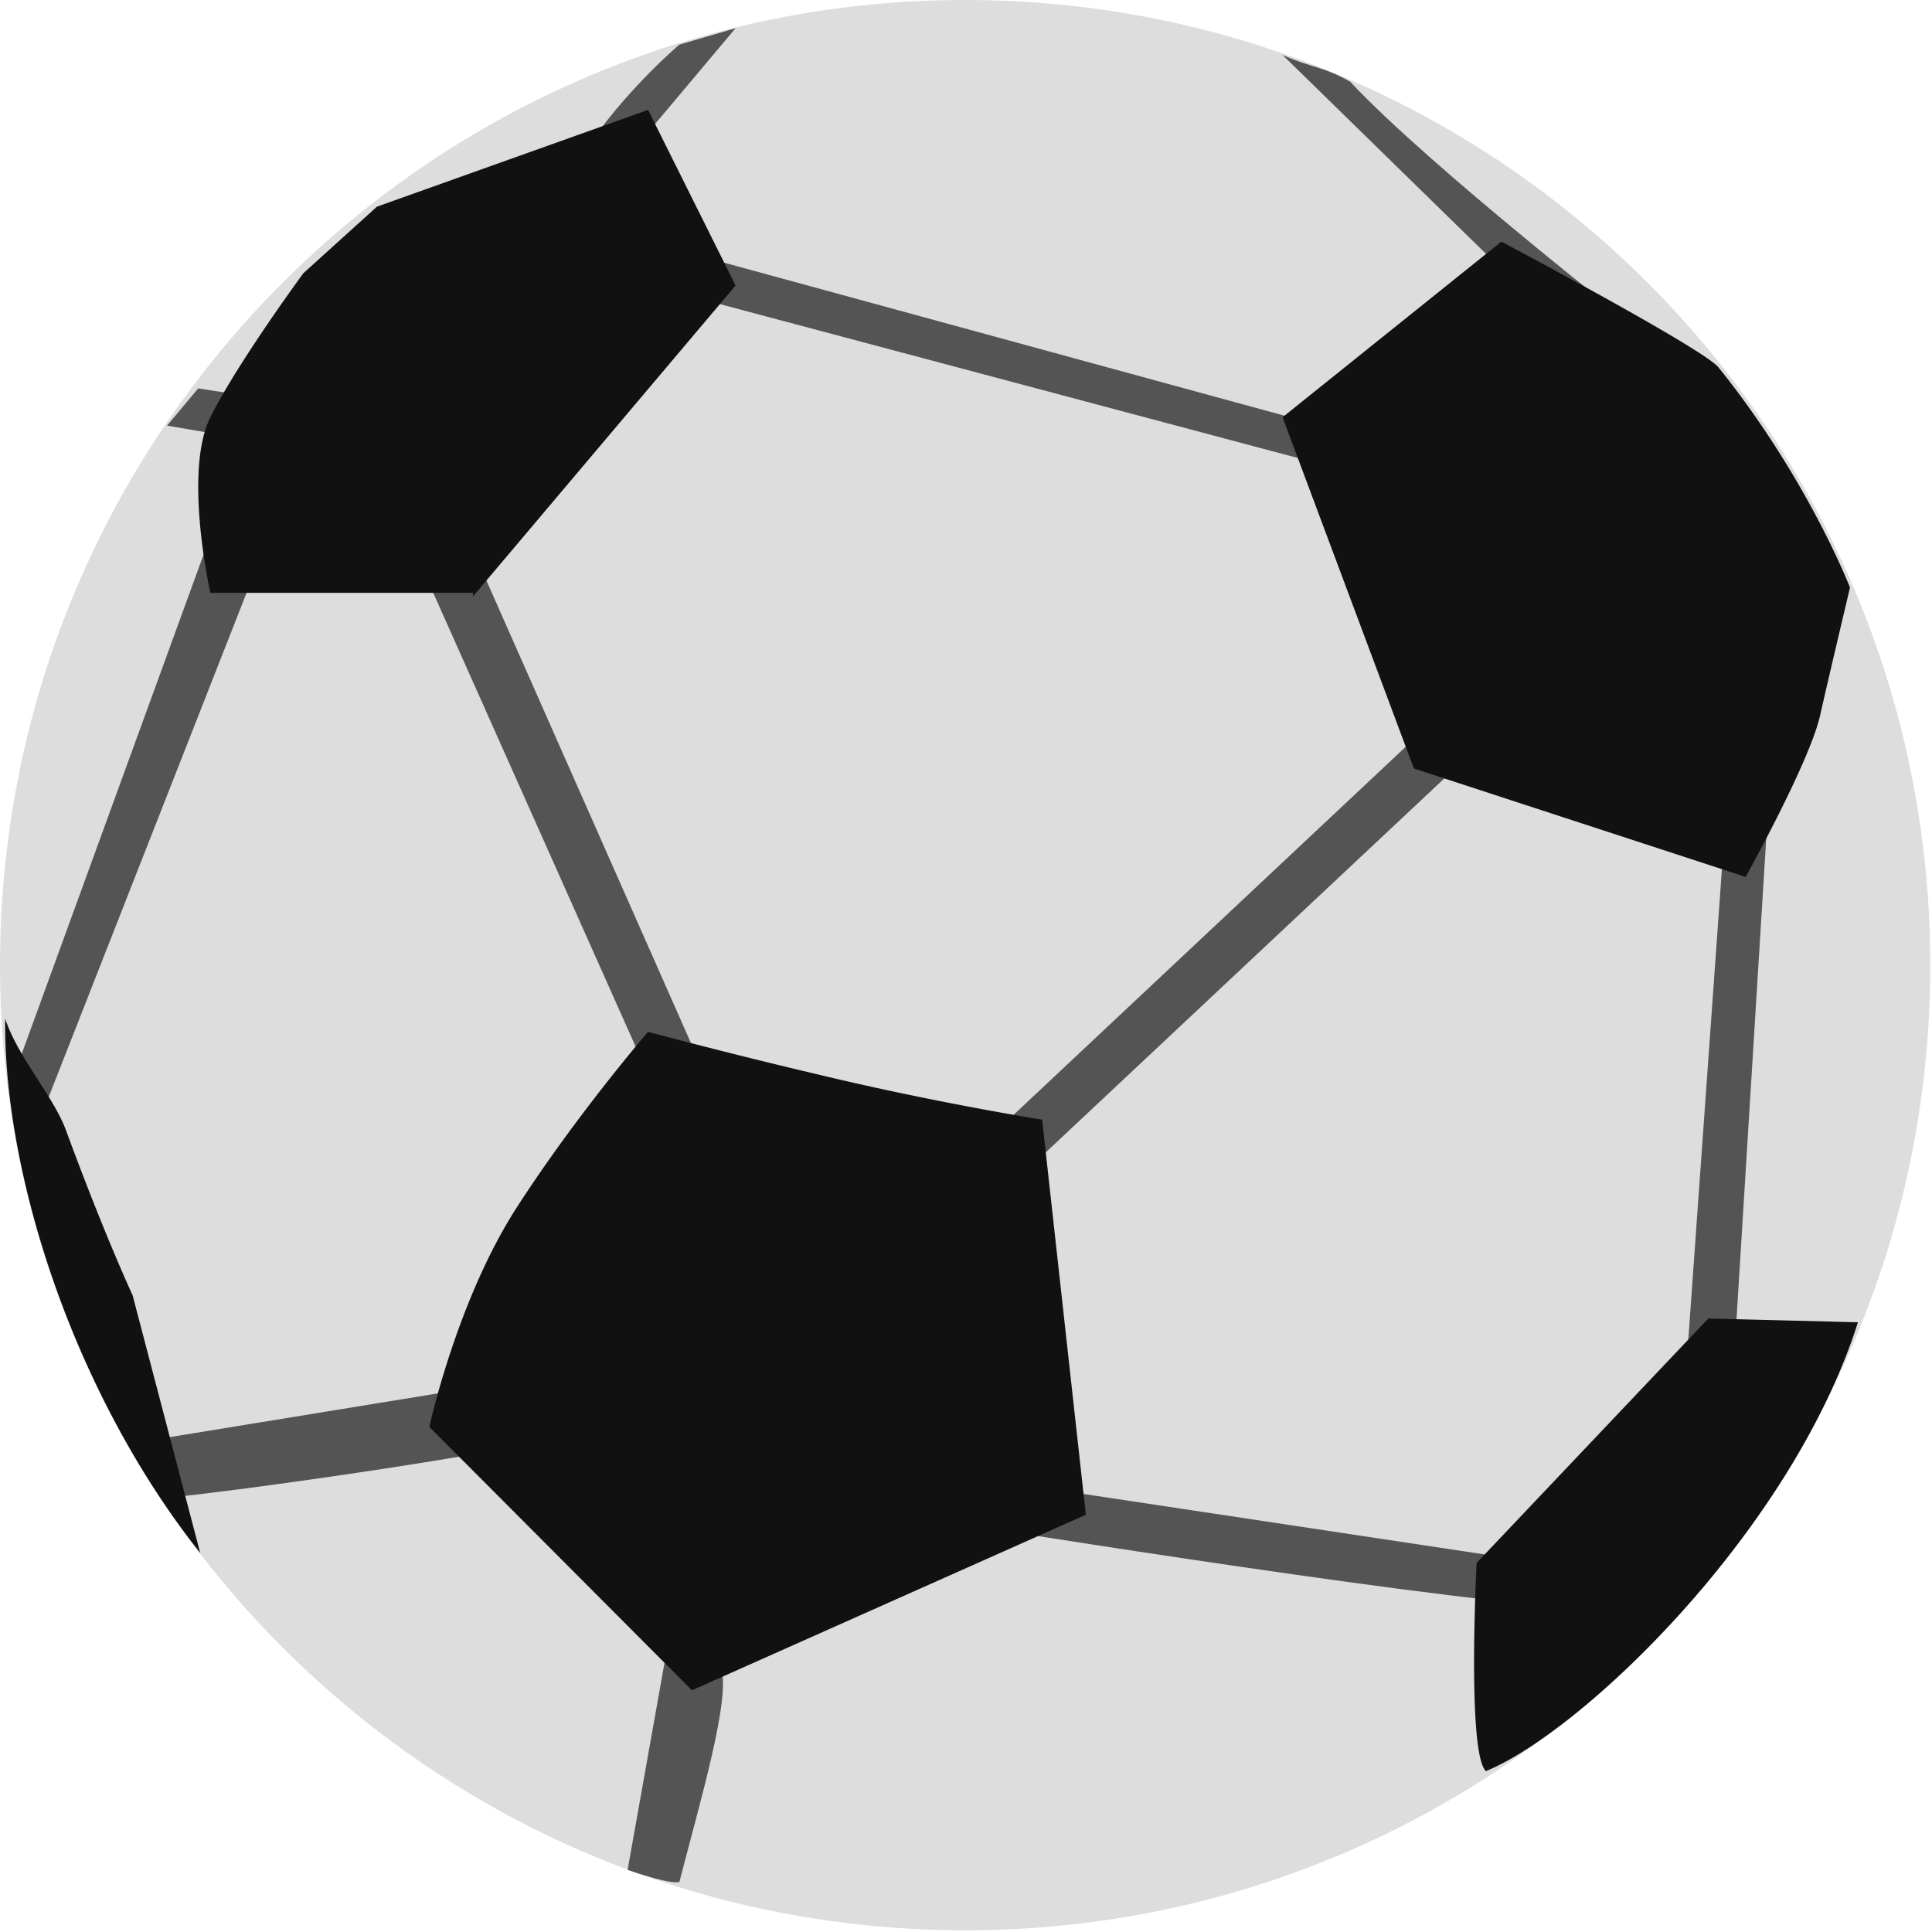 <svg width='27' height='27' viewBox='0 0 27 27' xmlns='http://www.w3.org/2000/svg'><title>1-Soccer</title><g fill='none' fill-rule='evenodd'><path d='M0 13.488C0 6.038 6.039 0 13.488 0c7.45 0 13.488 6.039 13.488 13.488 0 7.45-6.039 13.488-13.488 13.488C6.038 26.976 0 20.937 0 13.488z' fill='#DDD'/><path d='M2.35 20.93c1.168-.112 5.89-.784 6.23-1.056v-.803l-6.654 1.086.425.772zM9.494 26.303c.293-1.137.723-2.583.583-2.995l-.754-.274-.552 3.097s.248.09.465.141c.104.025.2.04.258.03zM.506 15.775l3.221-8.206-.649-.458-2.823 7.75zM9.938 15.214L6.525 7.496l-.779.097 3.51 7.87zM3.912 5.605L2.77 5.428l-.436.52 1.212.207zM14.37 16.334l6.355-5.962-.602-.384-6.235 5.852zM18.87 1.142c-.372-.213-.552-.196-.946-.374l3.954 3.865h1.057s-2.952-2.298-4.065-3.49v-.001zM9.493.625s-.905.761-1.477 1.736l.327.337L10.28.394l-.788.23zM24.792 9.963l-.61.532-.655 9.168.702-.596zM22.382 22.441c.13-.135.256-.273.38-.414l-8.53-1.286-.143.66s7.853 1.255 8.293 1.04zM18.275 6.438s-.124-.4 0-.54l-8.8-2.403-.327.512 9.127 2.43z' fill='#545454'/><path d='M14.563 15.647s-1.453-.23-3.059-.614a86.528 86.528 0 0 1-2.447-.613s-.994 1.15-1.835 2.454C6.381 18.178 6 19.941 6 19.941l3.67 3.681 5.505-2.453-.611-5.522zM25.965 18.479l-2.091-.053-3.238 3.416s-.138 2.657.13 2.91c1.375-.569 4.279-3.373 5.199-6.273zM19.76 10.74l4.636 1.515s.895-1.608 1.04-2.256c.126-.557.418-1.788.418-1.788s-.592-1.53-1.842-3.082c-.233-.27-3.03-1.752-3.03-1.752l-3.058 2.454 1.835 4.908zM6.61 8.335l3.67-4.345-1.223-2.454-3.789 1.352-1.028.93s-.918 1.246-1.3 2.013c-.382.767 0 2.454 0 2.454h3.67v.05zM2.798 21.703l-.945-3.602s-.393-.842-.929-2.3c-.18-.49-.669-1.014-.852-1.565-.023 2.213.987 5.278 2.726 7.467z' fill='#111'/></g></svg>